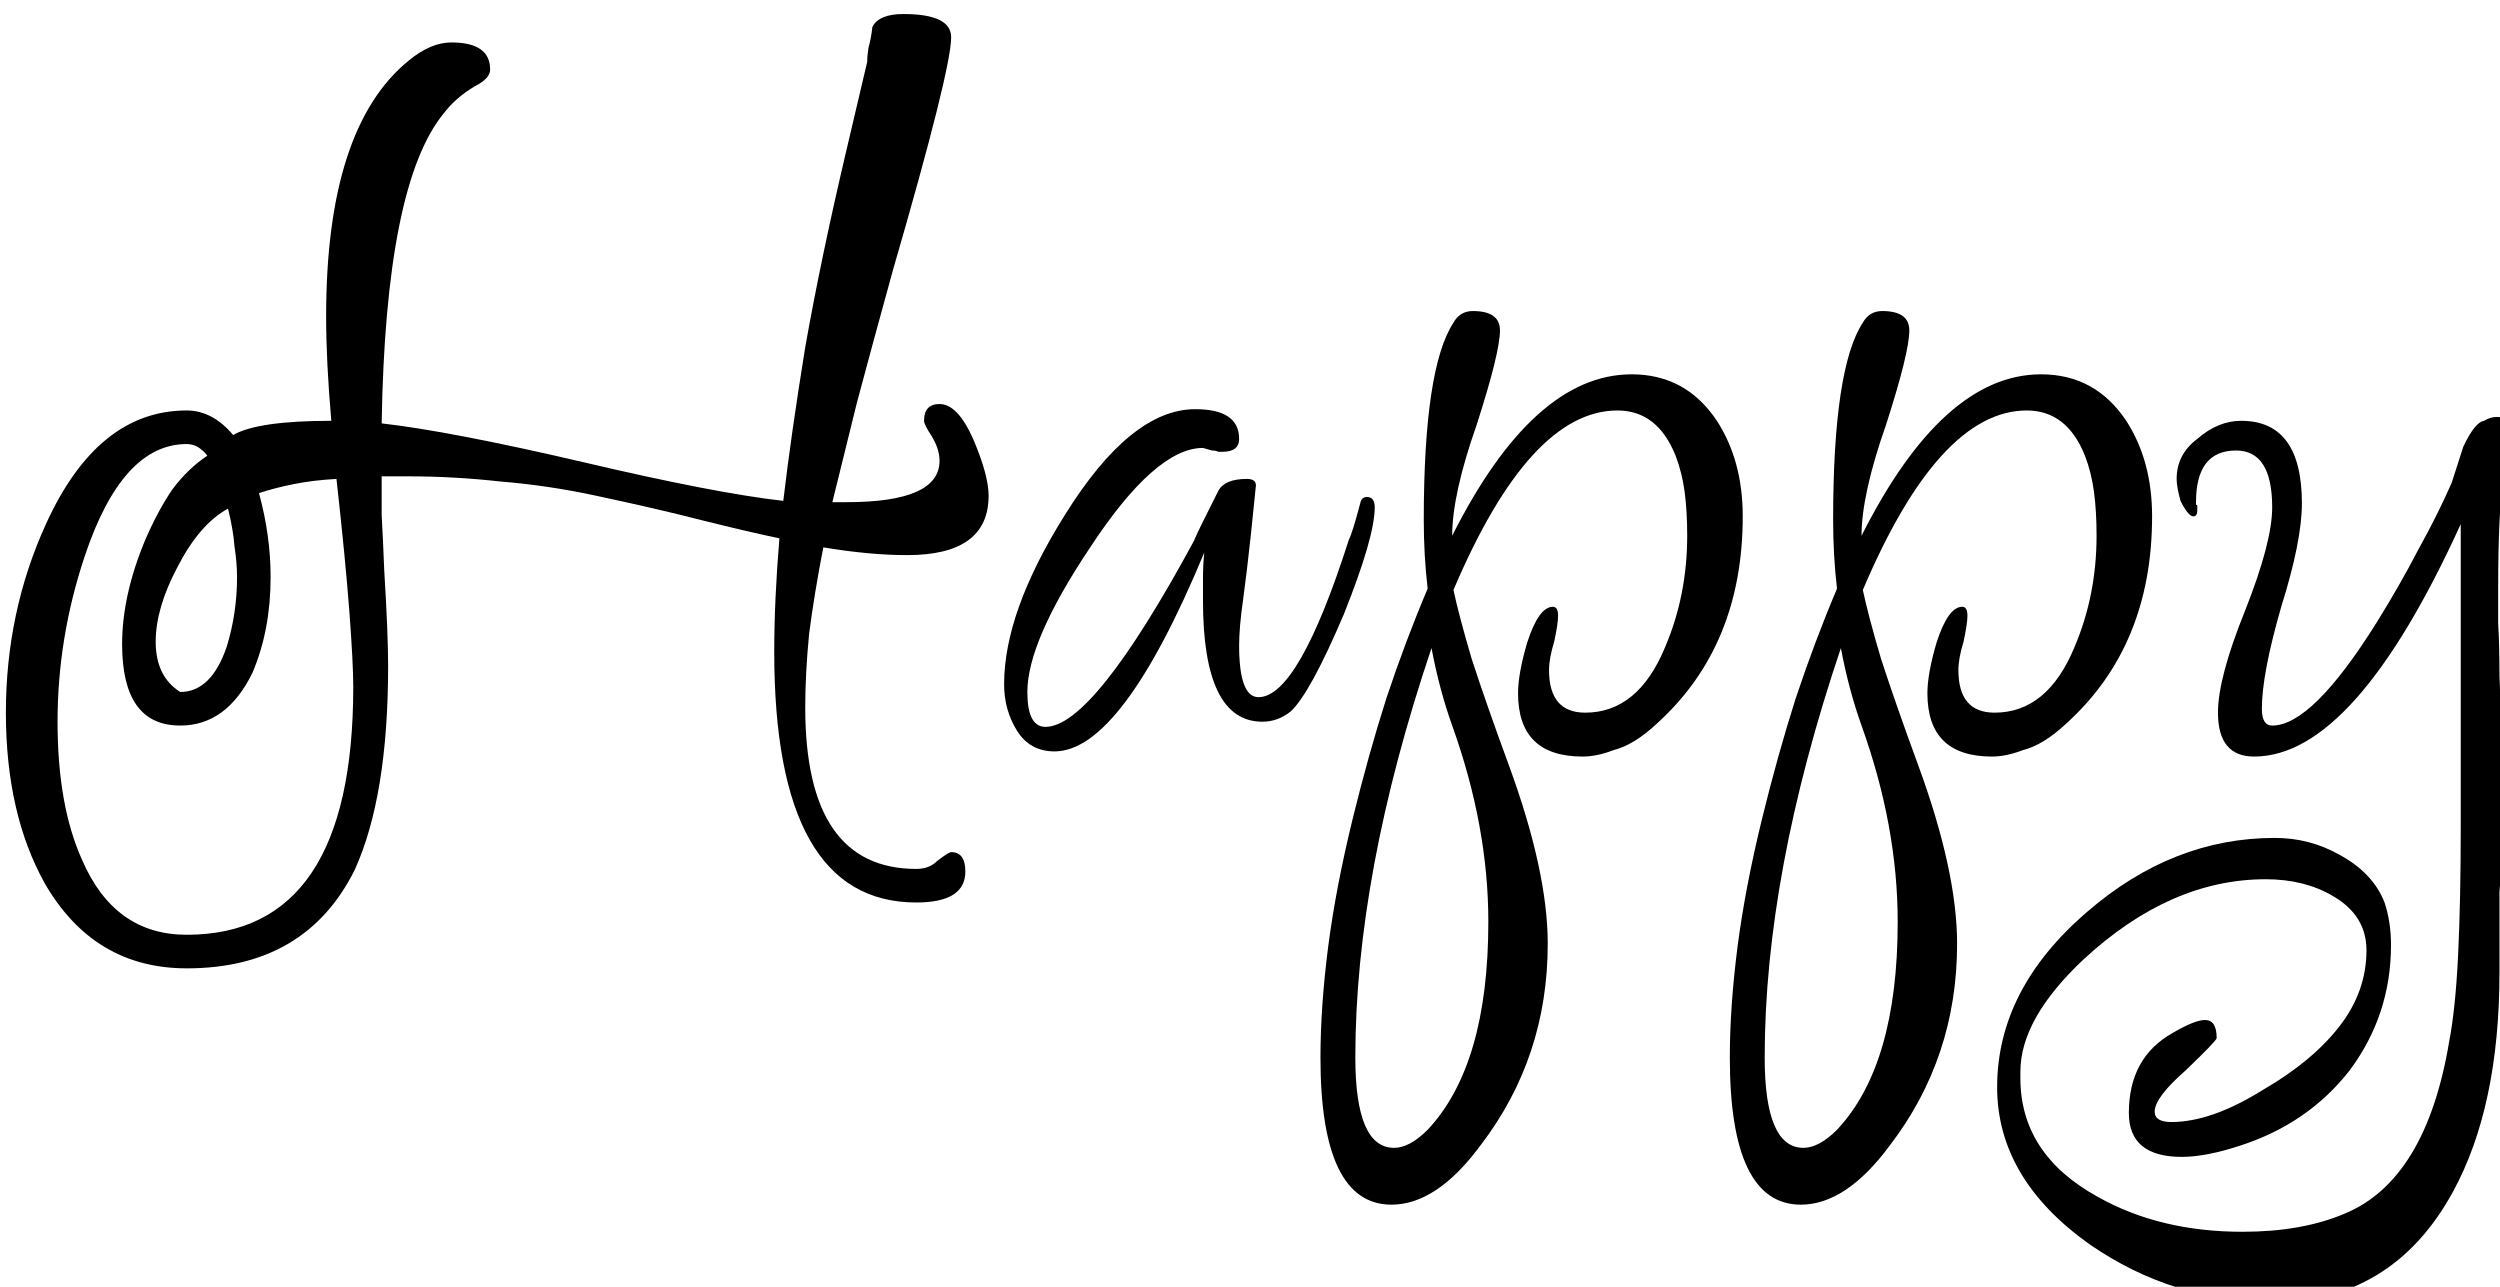 <?xml version="1.0" encoding="UTF-8" standalone="no"?>
<!-- Created with Inkscape (http://www.inkscape.org/) -->

<svg
   width="20.521mm"
   height="10.562mm"
   viewBox="0 0 20.521 10.562"
   version="1.1"
   id="svg5"
   inkscape:version="1.1.1 (3bf5ae0d25, 2021-09-20)"
   sodipodi:docname="happy.svg"
   xmlns:inkscape="http://www.inkscape.org/namespaces/inkscape"
   xmlns:sodipodi="http://sodipodi.sourceforge.net/DTD/sodipodi-0.dtd"
   xmlns="http://www.w3.org/2000/svg"
   xmlns:svg="http://www.w3.org/2000/svg">
  <sodipodi:namedview
     id="namedview7"
     pagecolor="#ffffff"
     bordercolor="#666666"
     borderopacity="1.0"
     inkscape:pageshadow="2"
     inkscape:pageopacity="0.0"
     inkscape:pagecheckerboard="0"
     inkscape:document-units="mm"
     showgrid="false"
     fit-margin-top="0"
     fit-margin-left="0"
     fit-margin-right="0"
     fit-margin-bottom="0"
     inkscape:zoom="6.2217172"
     inkscape:cx="57.138567"
     inkscape:cy="45.325108"
     inkscape:window-width="1684"
     inkscape:window-height="1336"
     inkscape:window-x="5"
     inkscape:window-y="556"
     inkscape:window-maximized="0"
     inkscape:current-layer="layer1" />
  <defs
     id="defs2">
    <rect
       x="115.724"
       y="266.164"
       width="531.043"
       height="253.306"
       id="rect1287" />
  </defs>
  <g
     inkscape:label="Layer 1"
     inkscape:groupmode="layer"
     id="layer1"
     transform="translate(-30.64,-72.882)">
    <g
       aria-label="Happy"
       transform="scale(0.265)"
       id="text1285"
       style="font-size:40px;line-height:1.25;font-family:Ole;-inkscape-font-specification:Ole;white-space:pre;shape-inside:url(#rect1287)">
      <path
         d="m 121.405,305.021 q -2.88,0 -4.4,-2.64 -1.2,-2.16 -1.2,-5.28 0,-3.12 1.24,-5.84 1.6,-3.52 4.36,-3.52 0.8,0 1.44,0.76 0.76,-0.44 3.04,-0.44 -0.08,-0.92 -0.12,-1.72 -0.04,-0.8 -0.04,-1.52 0,-5.84 2.56,-7.92 0.68,-0.56 1.32,-0.56 1.2,0 1.2,0.84 0,0.28 -0.48,0.52 -0.6,0.36 -0.96,0.84 -1.8,2.2 -1.92,9.6 2.12,0.24 6.24,1.2 4.08,0.96 6.2,1.2 0.24,-2.04 0.68,-4.76 0.48,-2.72 1.28,-6.12 l 0.64,-2.72 q 0,-0.2 0.04,-0.44 0.08,-0.28 0.12,-0.64 0.2,-0.4 0.96,-0.4 1.48,0 1.48,0.72 0,1 -1.8,7.2 -0.64,2.32 -1.12,4.12 -0.44,1.8 -0.76,3.08 h 0.44 q 2.88,0 2.88,-1.28 0,-0.36 -0.24,-0.76 -0.24,-0.36 -0.24,-0.48 0,-0.52 0.48,-0.52 0.56,0 1.04,1.08 0.48,1.12 0.48,1.76 0,1.84 -2.52,1.84 -1.16,0 -2.6,-0.24 -0.28,1.44 -0.44,2.68 -0.12,1.24 -0.12,2.28 0,5 3.44,5 0.4,0 0.64,-0.24 0.36,-0.28 0.44,-0.28 0.44,0 0.44,0.6 0,0.96 -1.52,0.96 -4.4,0 -4.4,-7.76 0,-0.8 0.04,-1.68 0.04,-0.88 0.12,-1.84 -0.96,-0.2 -2.4,-0.56 -1.4,-0.36 -3.28,-0.76 -1.48,-0.32 -2.96,-0.44 -1.44,-0.16 -2.84,-0.16 h -0.84 q 0,0.48 0,1.2 0.04,0.72 0.08,1.72 0.12,1.96 0.12,2.96 0,4.04 -1.04,6.32 -1.52,3.04 -5.2,3.04 z m 0,-1.04 q 5.16,0 5.16,-7.68 0,-0.72 -0.12,-2.32 -0.12,-1.6 -0.4,-4.12 -0.72,0.04 -1.32,0.16 -0.6,0.12 -1.08,0.28 0.36,1.32 0.36,2.6 0,1.64 -0.56,2.96 -0.8,1.64 -2.24,1.64 -1.8,0 -1.8,-2.52 0,-1.52 0.72,-3.24 0.4,-0.92 0.84,-1.56 0.48,-0.64 1.08,-1.04 -0.28,-0.36 -0.64,-0.36 -2,0 -3.16,3.48 -0.84,2.52 -0.84,5.12 0,2.6 0.76,4.28 1,2.32 3.24,2.32 z m -0.2,-7.52 q 0.96,0 1.44,-1.4 0.32,-1.04 0.32,-2.16 0,-0.44 -0.08,-0.96 -0.04,-0.52 -0.2,-1.16 -0.88,0.48 -1.56,1.8 -0.68,1.28 -0.68,2.32 0,1.08 0.76,1.56 z"
         id="path14763" />
      <path
         d="m 148.285,298.301 q -0.76,0 -1.16,-0.64 -0.4,-0.64 -0.4,-1.44 0,-2.24 1.88,-5.24 2.04,-3.28 4.04,-3.28 1.36,0 1.36,0.92 0,0.4 -0.52,0.4 -0.04,0 -0.12,0 -0.08,-0.04 -0.2,-0.04 l -0.28,-0.08 q -1.48,0 -3.52,3.12 -1.92,2.88 -1.92,4.44 0,1.08 0.56,1.08 1.48,0 4.6,-5.76 0.08,-0.2 0.28,-0.6 0.2,-0.4 0.48,-0.96 0.2,-0.36 0.88,-0.36 0.28,0 0.28,0.2 l -0.16,1.56 q -0.12,1.12 -0.24,2 -0.12,0.84 -0.12,1.4 0,1.6 0.6,1.6 1.24,0 2.8,-4.88 0.12,-0.24 0.36,-1.16 0.04,-0.16 0.2,-0.16 0.24,0 0.24,0.32 0,0.92 -0.96,3.32 -1.04,2.44 -1.64,3 -0.4,0.32 -0.88,0.32 -1.84,0 -1.84,-3.76 0,-0.32 0,-0.68 0,-0.4 0.04,-0.8 -2.56,6.16 -4.64,6.16 z"
         id="path14765" />
      <path
         d="m 158.724,312.341 q -2.2,0 -2.2,-4.56 0,-1.56 0.24,-3.44 0.24,-1.84 0.76,-3.96 0.48,-1.96 1.04,-3.72 0.6,-1.8 1.28,-3.4 -0.12,-1.04 -0.12,-2.12 0,-4.72 0.92,-6.12 0.2,-0.36 0.6,-0.36 0.84,0 0.84,0.6 0,0.68 -0.72,2.92 -0.76,2.16 -0.76,3.44 2.52,-5 5.56,-5 1.68,0 2.64,1.44 0.8,1.24 0.8,2.96 0,4 -2.64,6.4 -0.72,0.68 -1.36,0.84 -0.52,0.2 -0.96,0.2 -2,0 -2,-1.96 0,-0.6 0.28,-1.56 0.36,-1.12 0.8,-1.12 0.16,0 0.16,0.28 0,0.24 -0.12,0.8 -0.16,0.52 -0.16,0.88 0,1.32 1.12,1.32 1.64,0 2.48,-2.04 0.68,-1.6 0.68,-3.44 0,-0.76 -0.08,-1.36 -0.08,-0.6 -0.28,-1.12 -0.56,-1.4 -1.8,-1.4 -2.72,0 -5.08,5.56 0.16,0.76 0.56,2.12 0.44,1.36 1.16,3.32 1.2,3.28 1.2,5.52 0,3.52 -2.08,6.24 -1.36,1.84 -2.76,1.84 z m 0.08,-1.76 q 0.48,0 1.04,-0.56 1.88,-2 1.88,-6.44 0,-2.96 -1.12,-6.08 -0.2,-0.56 -0.36,-1.16 -0.16,-0.6 -0.28,-1.24 -2.36,7 -2.36,12.68 0,2.8 1.2,2.8 z"
         id="path14767" />
      <path
         d="m 171.404,312.341 q -2.2,0 -2.2,-4.56 0,-1.56 0.24,-3.44 0.24,-1.84 0.76,-3.96 0.48,-1.96 1.04,-3.72 0.6,-1.8 1.28,-3.4 -0.12,-1.04 -0.12,-2.12 0,-4.72 0.92,-6.12 0.2,-0.36 0.6,-0.36 0.84,0 0.84,0.6 0,0.68 -0.72,2.92 -0.76,2.16 -0.76,3.44 2.52,-5 5.56,-5 1.68,0 2.64,1.44 0.8,1.24 0.8,2.96 0,4 -2.64,6.4 -0.72,0.68 -1.36,0.84 -0.52,0.2 -0.96,0.2 -2,0 -2,-1.96 0,-0.6 0.28,-1.56 0.36,-1.12 0.8,-1.12 0.16,0 0.16,0.28 0,0.24 -0.12,0.8 -0.16,0.52 -0.16,0.88 0,1.32 1.12,1.32 1.64,0 2.48,-2.04 0.68,-1.6 0.68,-3.44 0,-0.76 -0.08,-1.36 -0.08,-0.6 -0.28,-1.12 -0.56,-1.4 -1.8,-1.4 -2.72,0 -5.08,5.56 0.16,0.76 0.56,2.12 0.44,1.36 1.16,3.32 1.2,3.28 1.2,5.52 0,3.52 -2.08,6.24 -1.36,1.84 -2.76,1.84 z m 0.08,-1.76 q 0.48,0 1.04,-0.56 1.88,-2 1.88,-6.44 0,-2.96 -1.12,-6.08 -0.2,-0.56 -0.36,-1.16 -0.16,-0.6 -0.28,-1.24 -2.36,7 -2.36,12.68 0,2.8 1.2,2.8 z"
         id="path14769" />
      <path
         d="m 185.924,315.381 q -1.48,0 -2.88,-0.48 -1.4,-0.44 -2.68,-1.32 -2.88,-2.04 -2.88,-4.88 0,-3.04 2.8,-5.44 2.64,-2.28 5.8,-2.28 1.08,0 2,0.52 1.04,0.56 1.4,1.48 0.2,0.6 0.2,1.32 0,2.16 -1.28,3.88 -1.28,1.64 -3.36,2.32 -1.08,0.36 -1.84,0.36 -1.64,0 -1.64,-1.36 0,-1.72 1.36,-2.48 0.68,-0.4 1,-0.4 0.36,0 0.36,0.56 0,0.08 -0.96,1 -0.96,0.84 -0.96,1.28 0,0.32 0.52,0.32 1.24,0 2.84,-1 1.52,-0.88 2.36,-1.96 0.84,-1.08 0.84,-2.36 0,-1.08 -1.04,-1.68 -0.88,-0.52 -2.08,-0.52 -2.96,0 -5.64,2.48 -1.96,1.84 -1.96,3.48 v 0.2 q 0,2.36 2.4,3.68 1.92,1.08 4.48,1.08 1.84,0 3.16,-0.56 2.52,-1.04 3.24,-5.32 0.2,-1.04 0.28,-2.72 0.08,-1.68 0.08,-3.92 v -9.4 q -3.28,7.2 -6.4,7.2 -1.12,0 -1.12,-1.36 0,-1.08 0.84,-3.16 0.84,-2.12 0.84,-3.2 0,-1.76 -1.12,-1.76 -1.24,0 -1.24,1.6 0,0.04 0,0.08 0.04,0 0.04,0.04 v 0.12 q 0,0.2 -0.12,0.2 -0.16,0 -0.4,-0.48 -0.12,-0.44 -0.12,-0.68 0,-0.76 0.64,-1.24 0.64,-0.56 1.36,-0.56 1.88,0 1.88,2.56 0,1.16 -0.64,3.2 -0.6,2.08 -0.6,3.16 0,0.52 0.32,0.52 1.24,0 3.24,-3.2 0.72,-1.16 1.28,-2.24 0.6,-1.08 1.04,-2.08 l 0.36,-1.12 q 0.36,-0.76 0.64,-0.8 0.2,-0.12 0.4,-0.12 0.4,0 0.4,0.28 0,0.16 -0.04,0.36 0,0.2 -0.04,0.44 -0.12,0.52 -0.12,0.8 -0.08,0.52 -0.12,1.4 -0.04,0.84 -0.04,2 0,0.44 0,1.12 0.04,0.68 0.04,1.6 0.04,0.88 0.04,1.56 0,0.68 0,1.16 v 3.24 q 0,0.32 -0.04,0.76 0,0.48 0,1.12 v 1.36 q 0,4.16 -1.44,6.8 -1.88,3.44 -5.68,3.44 z"
         id="path14771" />
    </g>
  </g>
</svg>
